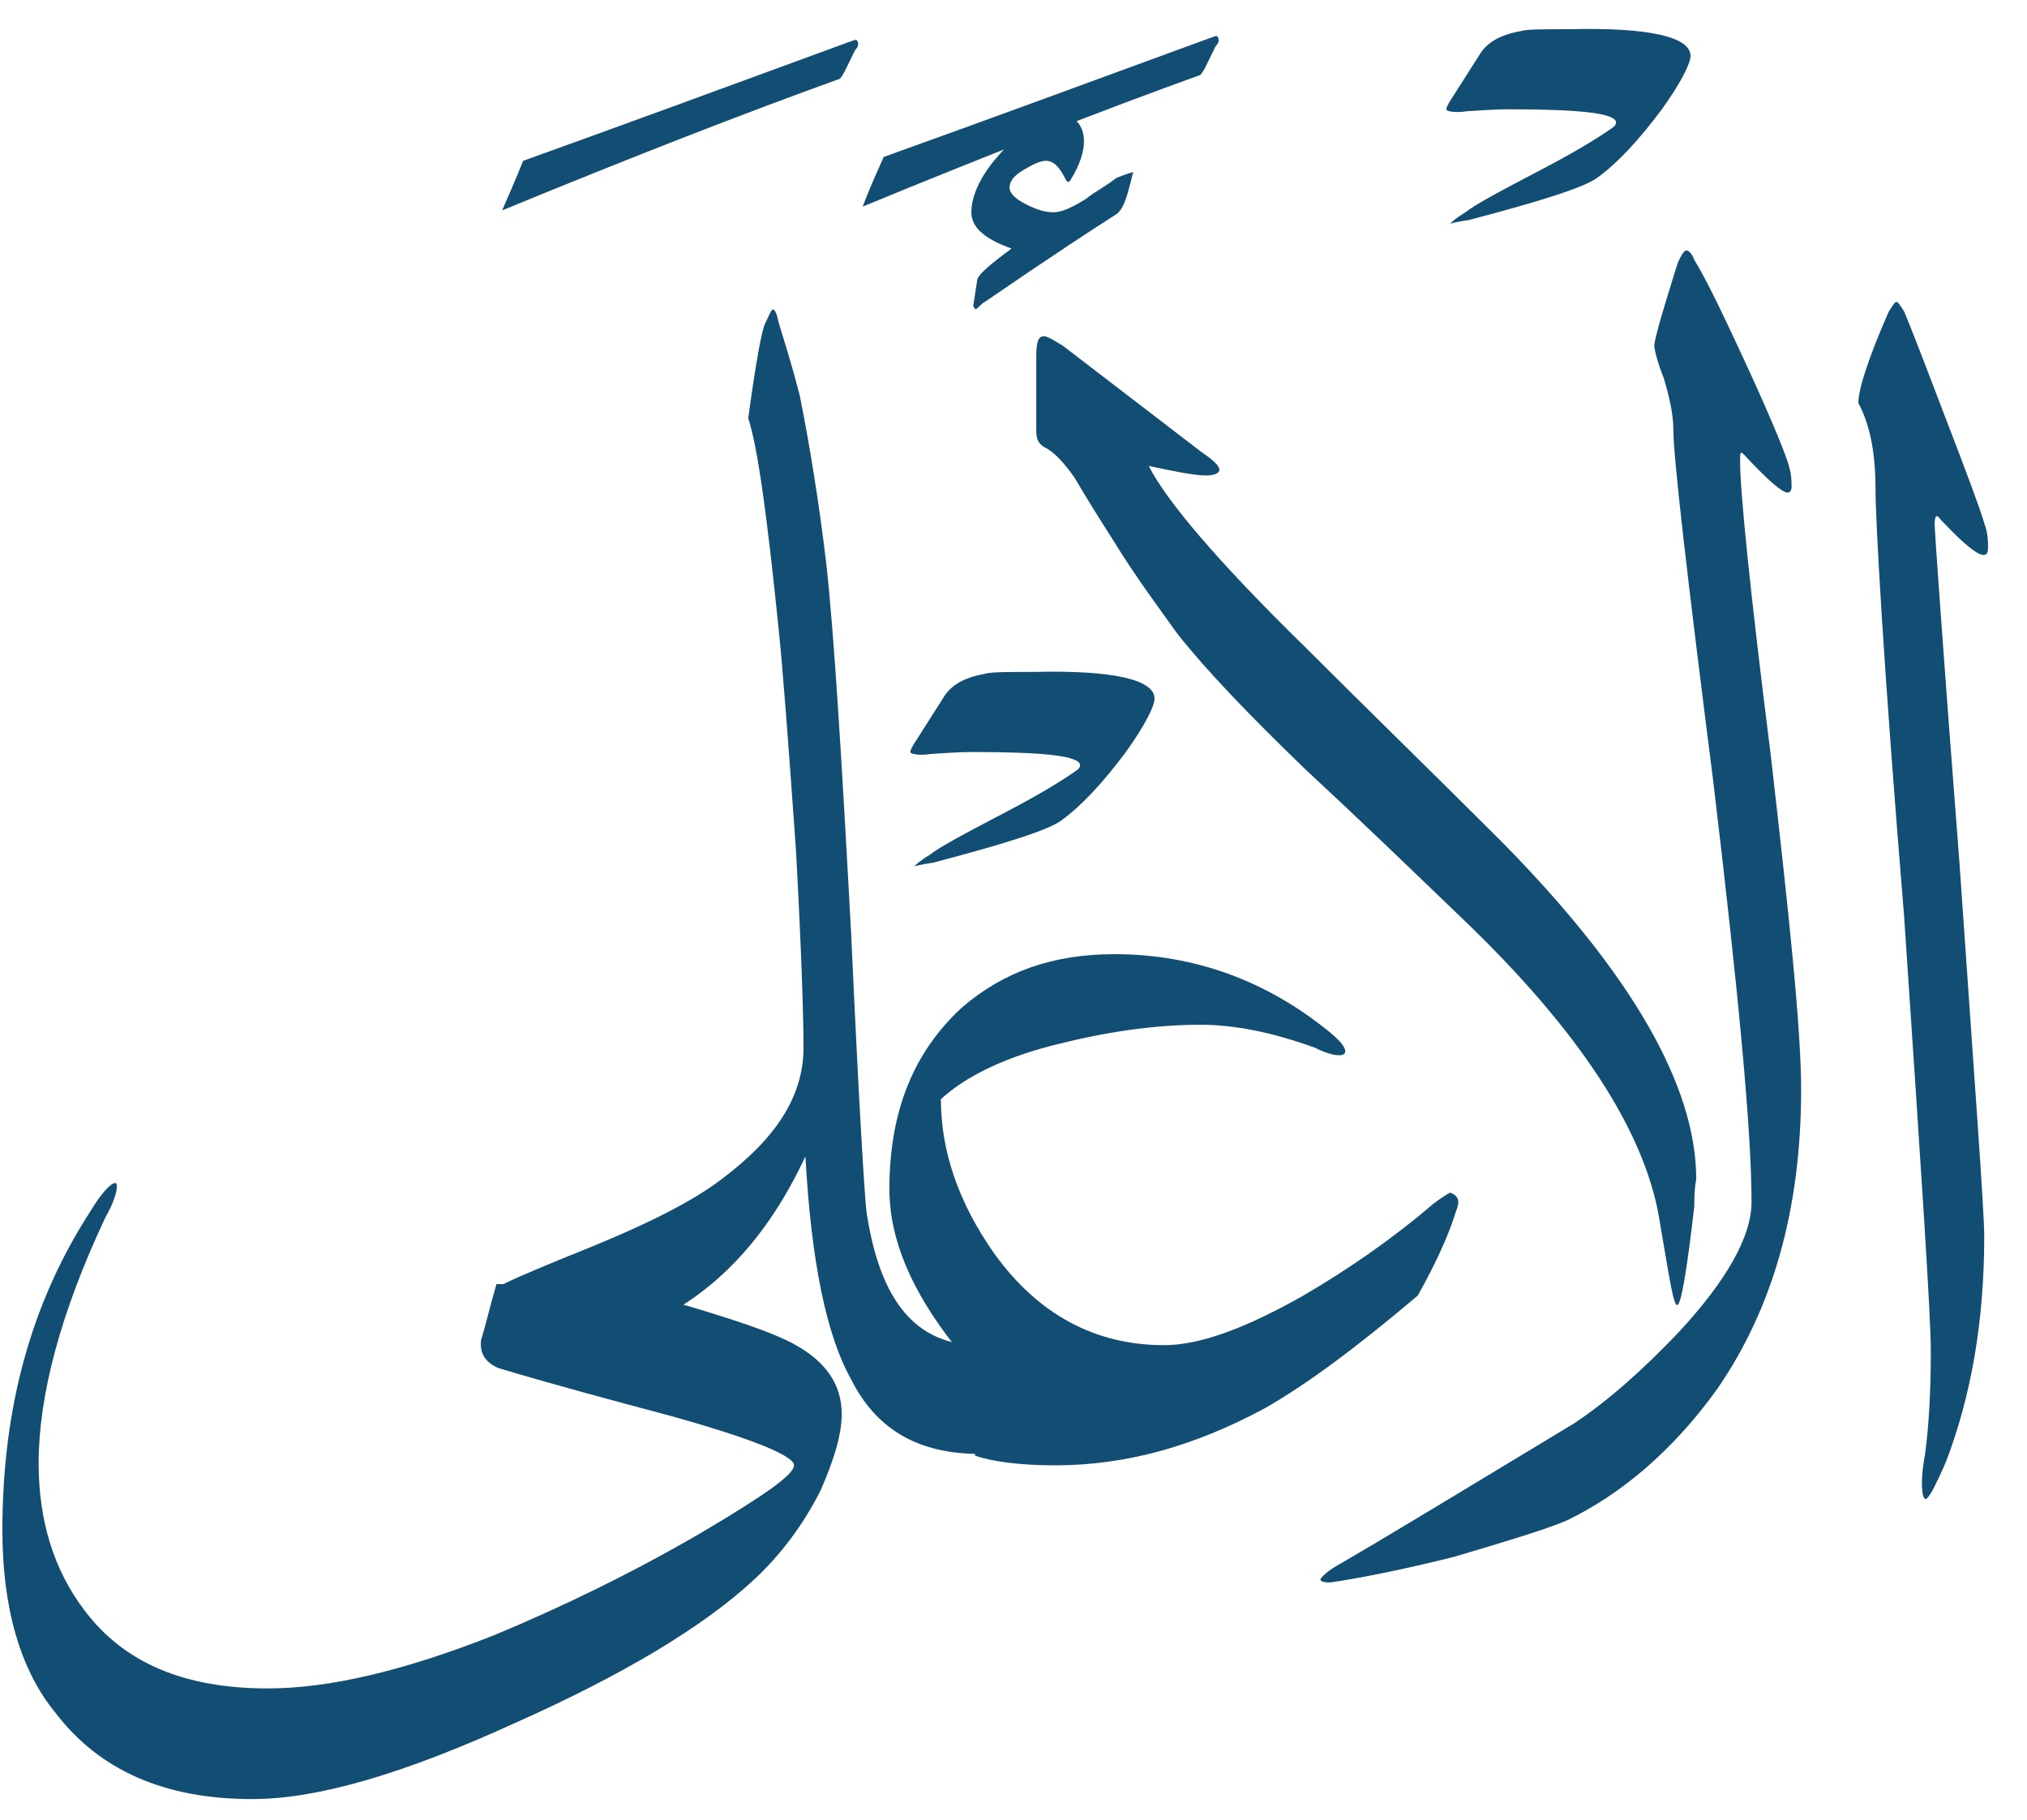 <svg width="49" height="44" viewBox="0 0 49 44" fill="none" xmlns="http://www.w3.org/2000/svg">
<path d="M0.058 36.994C0.058 34.043 0.75 31.507 2.179 29.294C2.456 28.833 2.687 28.602 2.779 28.602C2.825 28.602 2.825 28.648 2.825 28.695C2.825 28.833 2.733 29.11 2.548 29.432C1.442 31.784 0.934 33.767 0.934 35.38C0.934 36.764 1.303 37.963 2.041 38.931C3.009 40.222 4.485 40.821 6.468 40.821C7.943 40.821 9.741 40.406 11.955 39.53C13.615 38.839 15.321 38.009 16.981 37.04C18.456 36.164 19.194 35.657 19.194 35.426C19.194 35.196 18.18 34.781 16.197 34.228C14.813 33.859 13.43 33.49 12.047 33.075C11.724 32.937 11.586 32.706 11.632 32.383C11.724 32.107 11.816 31.692 12.001 31.046H14.767C17.119 31.692 18.595 32.153 19.24 32.522C19.978 32.937 20.347 33.49 20.347 34.182C20.347 34.689 20.162 35.288 19.84 36.026C19.424 36.856 18.871 37.594 18.226 38.193C16.981 39.346 15.044 40.499 12.462 41.651C9.741 42.896 7.666 43.496 6.099 43.496C3.978 43.496 2.41 42.804 1.349 41.421C0.473 40.36 0.058 38.839 0.058 36.994Z" fill="#124D73"/>
<path d="M12.647 3.888C15.09 3.011 17.719 2.043 20.485 1.029C20.623 0.983 20.716 0.936 20.716 0.983C20.762 1.029 20.762 1.121 20.67 1.213C20.485 1.582 20.393 1.813 20.301 1.905C17.995 2.735 15.275 3.795 12.139 5.086C12.278 4.764 12.462 4.349 12.647 3.888Z" fill="#124D73"/>
<path d="M18.825 15.23C18.548 12.51 18.318 10.804 18.087 10.112C18.271 8.775 18.41 7.991 18.502 7.807C18.594 7.622 18.64 7.484 18.686 7.484C18.733 7.484 18.779 7.576 18.825 7.807C19.009 8.406 19.194 9.006 19.332 9.559C19.563 10.712 19.793 12.095 19.978 13.663C20.162 15.323 20.346 18.32 20.577 22.608C20.761 26.666 20.9 28.925 20.946 29.294C21.269 31.461 22.145 32.522 23.666 32.522V35.15C22.191 35.15 21.176 34.55 20.577 33.352C19.978 32.291 19.609 30.493 19.47 27.957C18.548 29.939 17.257 31.323 15.551 32.06L12.093 31.092C12.139 31.046 12.646 30.816 13.661 30.401C15.413 29.709 16.658 29.11 17.442 28.51C18.733 27.542 19.424 26.527 19.424 25.328C19.424 24.637 19.378 23.023 19.24 20.533C19.055 17.905 18.917 16.107 18.825 15.23Z" fill="#124D73"/>
<path d="M27.909 16.89C27.909 17.075 27.678 17.536 27.217 18.181C26.664 18.919 26.157 19.473 25.649 19.841C25.327 20.072 24.312 20.395 22.56 20.856C22.237 20.902 22.099 20.948 22.099 20.948C22.145 20.902 22.237 20.81 22.468 20.672C22.698 20.487 23.298 20.164 24.358 19.611C25.327 19.104 25.88 18.735 26.064 18.596C26.11 18.55 26.11 18.504 26.11 18.504C26.11 18.274 25.234 18.181 23.482 18.181C23.482 18.181 23.159 18.181 22.514 18.228C22.191 18.274 22.007 18.228 22.007 18.181C22.007 18.135 22.053 18.043 22.145 17.905L22.791 16.89C22.975 16.568 23.298 16.383 23.805 16.291C23.943 16.245 24.358 16.245 25.004 16.245C26.894 16.199 27.909 16.429 27.909 16.89Z" fill="#124D73"/>
<path d="M35.194 29.294C35.01 29.893 34.687 30.585 34.272 31.323C32.75 32.614 31.552 33.49 30.583 34.043C28.877 34.965 27.217 35.427 25.511 35.427C24.635 35.427 23.99 35.334 23.575 35.196L23.067 32.522C22.053 31.231 21.5 29.986 21.5 28.741C21.5 26.85 22.099 25.421 23.252 24.36C24.266 23.484 25.465 23.069 26.941 23.069C28.877 23.069 30.629 23.715 32.151 24.96C32.428 25.19 32.52 25.329 32.52 25.421C32.52 25.467 32.474 25.513 32.382 25.513C32.243 25.513 32.059 25.467 31.782 25.329C30.768 24.96 29.846 24.775 29.015 24.775C27.863 24.775 26.664 24.96 25.419 25.282C24.174 25.605 23.298 26.066 22.745 26.574C22.745 27.819 23.16 29.064 24.036 30.308C25.096 31.784 26.48 32.522 28.139 32.522C29.015 32.522 30.122 32.107 31.506 31.323C32.612 30.677 33.673 29.94 34.641 29.11C34.825 28.971 34.964 28.879 35.056 28.833C35.286 28.925 35.286 29.064 35.194 29.294Z" fill="#124D73"/>
<path d="M21.361 3.795C23.805 2.919 26.433 1.951 29.2 0.937C29.338 0.89 29.43 0.844 29.43 0.89C29.476 0.937 29.476 1.029 29.384 1.121C29.2 1.49 29.108 1.72 29.015 1.813C26.71 2.643 23.989 3.703 20.854 4.994C20.992 4.625 21.177 4.21 21.361 3.795Z" fill="#124D73"/>
<path d="M27.309 4.487C27.217 4.856 27.125 5.086 26.986 5.179C26.479 5.501 25.419 6.193 23.805 7.3C23.713 7.346 23.667 7.438 23.574 7.484C23.574 7.438 23.528 7.438 23.528 7.392L23.62 6.792C23.62 6.654 23.897 6.424 24.451 6.009C23.805 5.778 23.482 5.501 23.482 5.132C23.482 4.764 23.667 4.349 23.989 3.934C24.635 3.15 25.188 2.781 25.603 2.781C25.972 2.781 26.203 3.011 26.203 3.426C26.203 3.657 26.11 3.98 25.88 4.349C25.834 4.441 25.788 4.395 25.742 4.303C25.603 4.026 25.465 3.888 25.28 3.888C25.142 3.888 24.958 3.98 24.727 4.118C24.497 4.256 24.404 4.395 24.404 4.533C24.404 4.671 24.543 4.81 24.819 4.948C25.096 5.086 25.28 5.132 25.465 5.132C25.649 5.132 25.88 5.04 26.249 4.81C26.479 4.625 26.756 4.487 26.986 4.303C27.217 4.21 27.355 4.164 27.401 4.164C27.355 4.256 27.355 4.349 27.309 4.487Z" fill="#124D73"/>
<path d="M40.866 1.351C40.866 1.536 40.635 1.997 40.174 2.642C39.621 3.38 39.114 3.934 38.606 4.302C38.283 4.533 37.269 4.856 35.517 5.317C35.194 5.363 35.056 5.409 35.056 5.409C35.102 5.363 35.194 5.271 35.425 5.132C35.655 4.948 36.255 4.625 37.315 4.072C38.283 3.565 38.837 3.196 39.021 3.057C39.067 3.011 39.067 2.965 39.067 2.965C39.067 2.735 38.191 2.642 36.439 2.642C36.439 2.642 36.116 2.642 35.471 2.689C35.148 2.735 34.964 2.689 34.964 2.642C34.964 2.596 35.01 2.504 35.102 2.366L35.748 1.351C35.932 1.029 36.255 0.844 36.762 0.752C36.9 0.706 37.315 0.706 37.961 0.706C39.851 0.66 40.866 0.89 40.866 1.351Z" fill="#124D73"/>
<path d="M40.958 29.156C40.773 30.769 40.635 31.553 40.543 31.553C40.45 31.553 40.358 30.908 40.128 29.571C39.805 27.403 38.191 24.913 35.286 22.147C34.041 20.948 32.796 19.749 31.551 18.596C30.168 17.259 29.154 16.199 28.462 15.323C28.001 14.677 27.448 13.939 26.94 13.109C26.617 12.602 26.295 12.095 25.972 11.542C25.741 11.219 25.511 10.942 25.234 10.804C25.096 10.712 25.05 10.619 25.05 10.389V8.637C25.05 8.268 25.096 8.13 25.234 8.13C25.326 8.13 25.465 8.222 25.695 8.36L29.061 10.942C29.338 11.127 29.476 11.265 29.476 11.357C29.476 11.449 29.338 11.495 29.154 11.495C28.877 11.495 28.416 11.403 27.77 11.265C28.185 12.095 29.43 13.57 31.551 15.645C33.119 17.213 34.733 18.781 36.3 20.349C39.436 23.53 41.004 26.251 41.004 28.51C40.958 28.741 40.958 28.971 40.958 29.156Z" fill="#124D73"/>
<path d="M40.451 10.389C40.451 10.02 40.358 9.605 40.22 9.144C40.036 8.683 39.99 8.406 39.99 8.36C39.99 8.268 40.082 7.899 40.266 7.3C40.451 6.7 40.543 6.377 40.589 6.285C40.681 6.101 40.727 6.055 40.773 6.055C40.819 6.055 40.912 6.147 40.958 6.285C41.188 6.654 41.557 7.392 42.111 8.591C42.71 9.882 43.079 10.758 43.217 11.173C43.309 11.449 43.309 11.634 43.309 11.772C43.309 11.864 43.263 11.911 43.217 11.911C43.079 11.911 42.71 11.588 42.157 10.988C42.065 10.896 42.065 10.942 42.065 11.173C42.065 11.864 42.295 14.216 42.802 18.228C43.263 22.239 43.54 24.913 43.54 26.343C43.54 29.248 42.848 31.645 41.511 33.582C40.451 35.058 39.206 36.118 37.868 36.764C37.315 36.994 36.393 37.271 35.148 37.64C33.857 37.963 32.889 38.147 32.289 38.239C32.059 38.285 31.92 38.239 31.92 38.193C31.92 38.147 32.059 38.009 32.289 37.87C33.488 37.179 35.379 36.026 38.053 34.412C38.883 33.859 39.713 33.121 40.589 32.199C41.742 30.954 42.341 29.893 42.341 29.063C42.341 27.311 42.018 23.945 41.419 18.919C40.773 13.847 40.451 11.034 40.451 10.389Z" fill="#124D73"/>
<path d="M45.338 11.818C45.338 10.942 45.199 10.251 44.923 9.743C44.923 9.421 45.153 8.683 45.66 7.53C45.753 7.392 45.799 7.3 45.845 7.3C45.891 7.3 45.937 7.392 46.029 7.53C46.168 7.853 46.49 8.683 46.998 10.02C47.551 11.45 47.874 12.326 47.966 12.648C48.058 12.879 48.058 13.11 48.058 13.248C48.058 13.617 47.689 13.386 46.906 12.556C46.813 12.418 46.767 12.464 46.767 12.694C46.767 12.787 46.952 15.507 47.367 20.856C47.736 26.205 47.966 29.248 47.966 29.893C47.966 31.968 47.643 33.767 47.044 35.334C46.906 35.657 46.813 35.842 46.721 36.026C46.583 36.257 46.537 36.303 46.49 36.164C46.444 35.98 46.444 35.657 46.537 35.15C46.629 34.458 46.675 33.628 46.675 32.66C46.675 31.784 46.444 28.326 46.029 22.147C45.522 16.014 45.338 12.556 45.338 11.818Z" fill="#124D73"/>
</svg>
